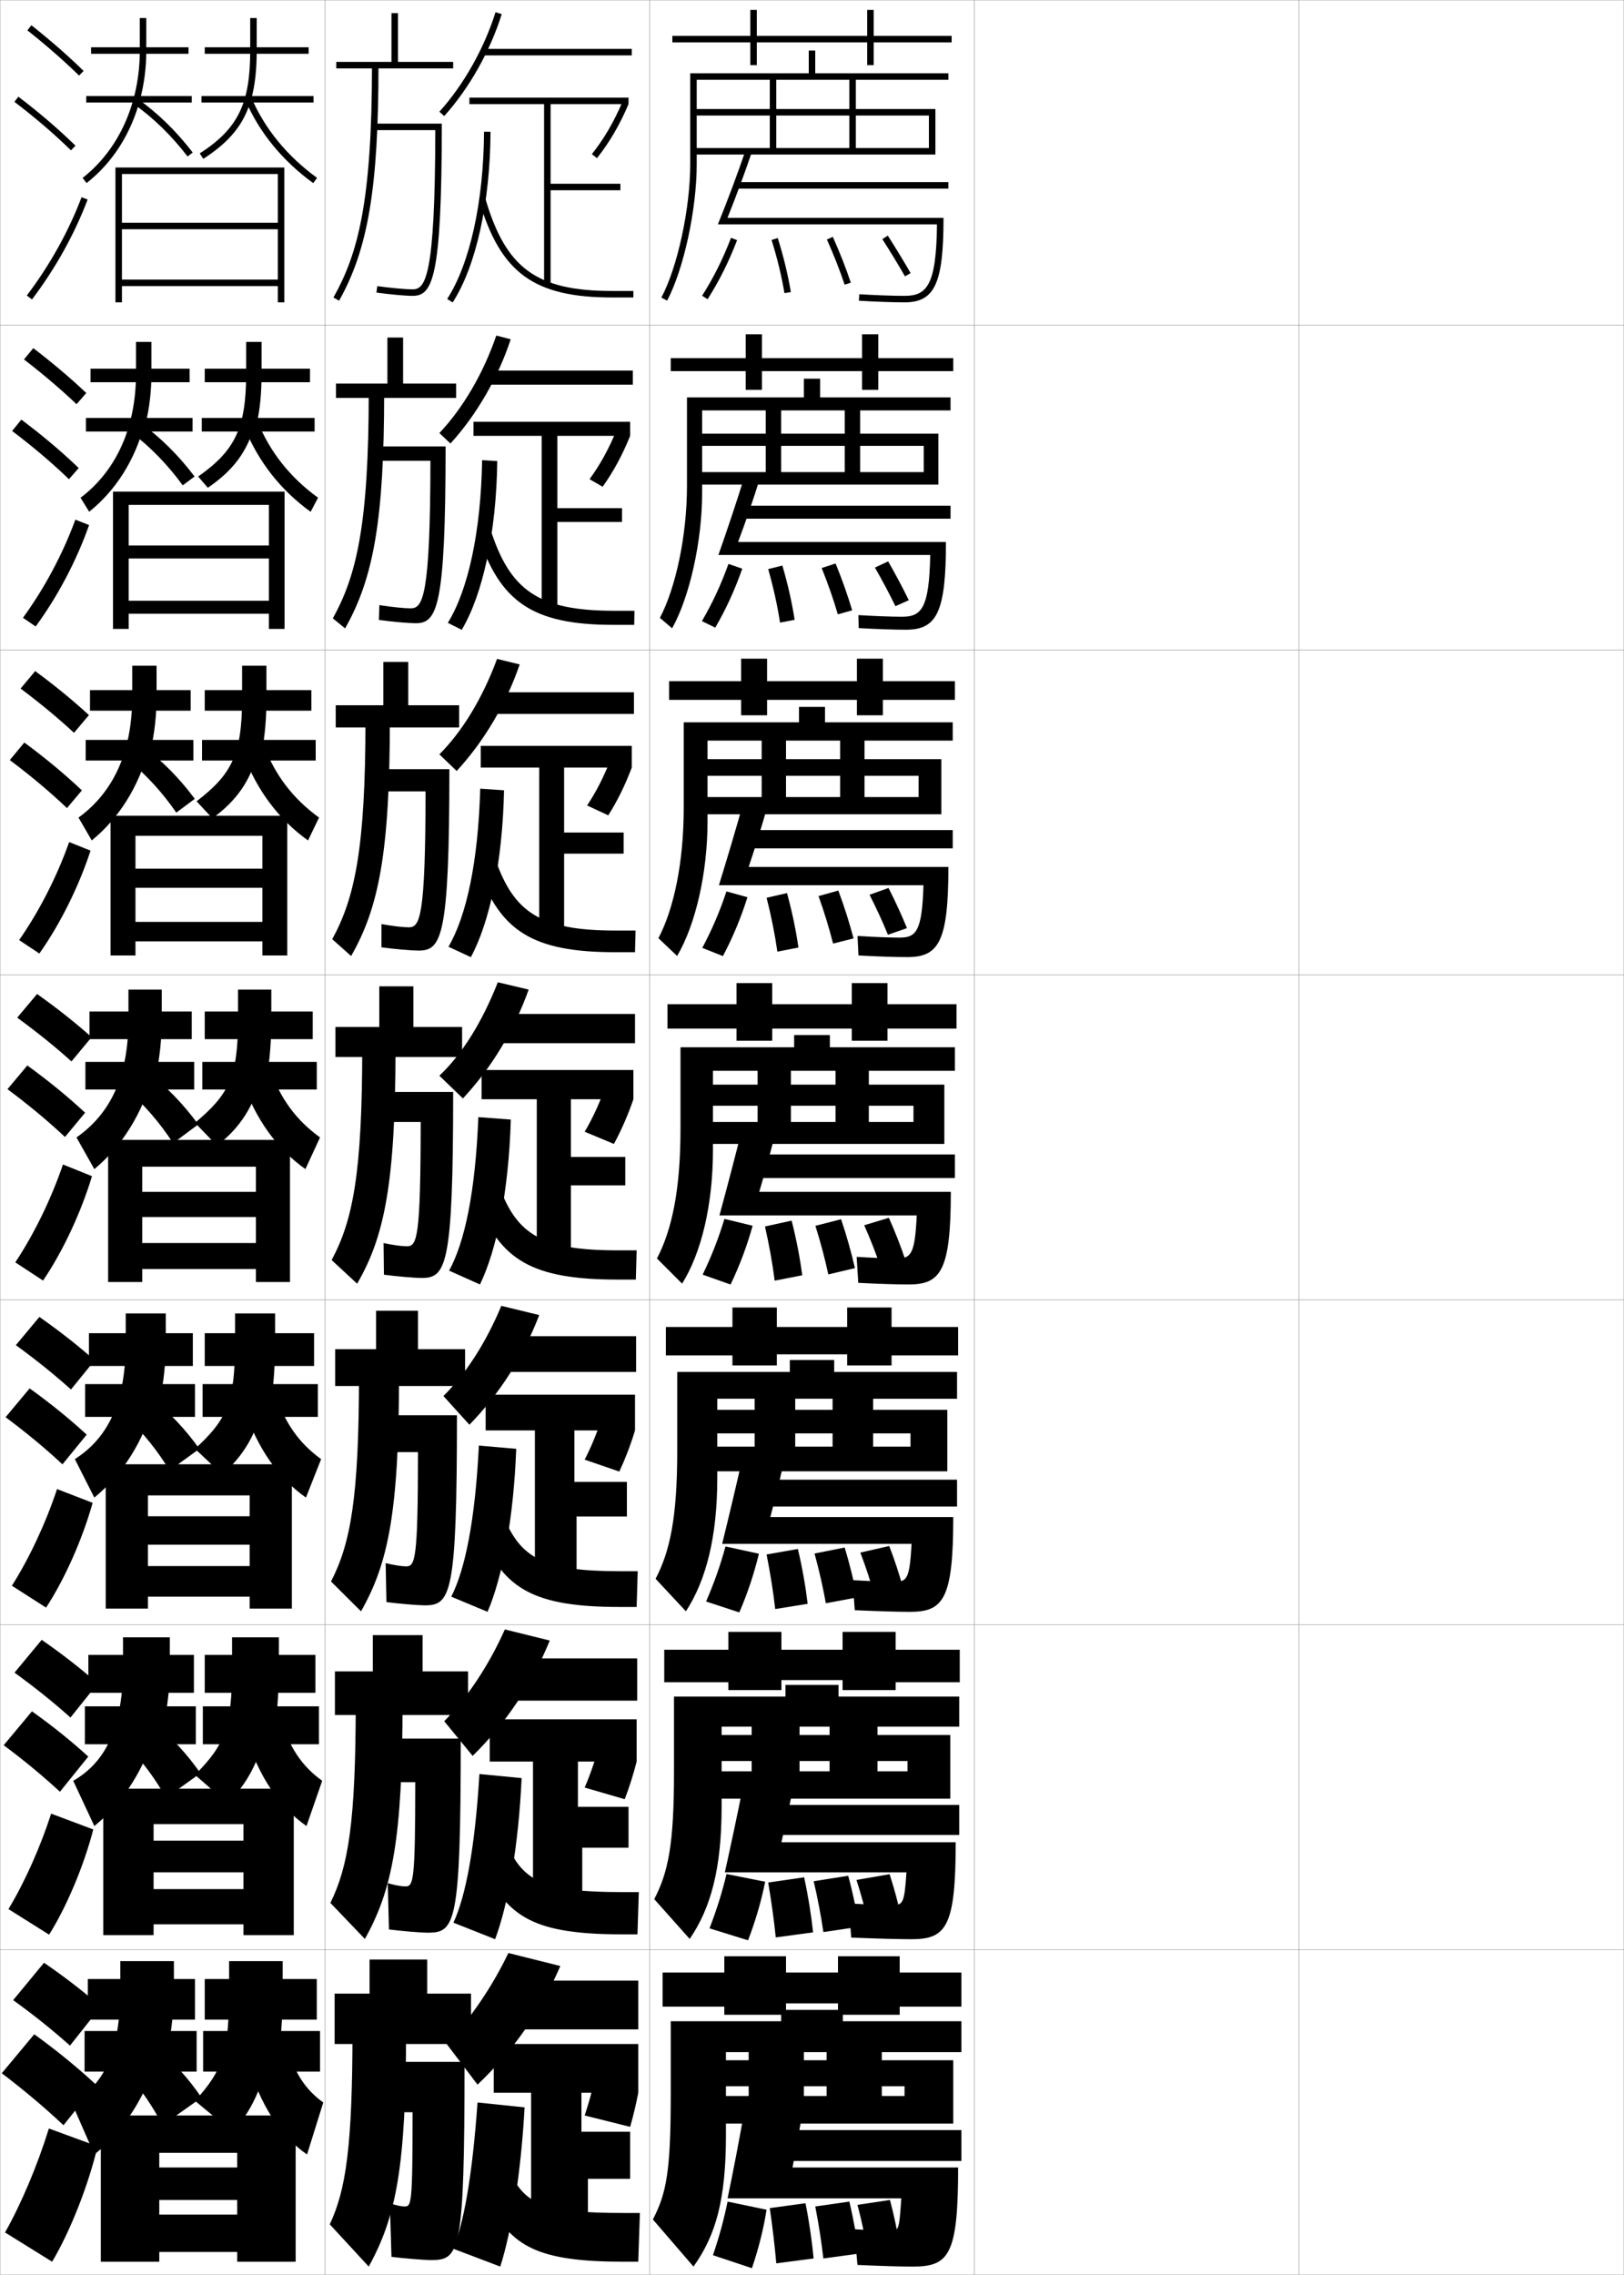<?xml version="1.0" encoding="utf-8"?>
<!-- Generator: Adobe Illustrator 11 Build 225, SVG Export Plug-In . SVG Version: 6.0.0 Build 78)  -->
<!DOCTYPE svg PUBLIC "-//W3C//DTD SVG 1.0//EN"    "http://www.w3.org/TR/2001/REC-SVG-20010904/DTD/svg10.dtd">
<svg  xmlns="http://www.w3.org/2000/svg" xmlns:xlink="http://www.w3.org/1999/xlink" xmlns:a="http://ns.adobe.com/AdobeSVGViewerExtensions/3.0/"
	 width="500.1" height="700.1" viewBox="0 0 500.1 700.1"
	 overflow="visible" enable-background="new 0 0 500.1 700.1" xml:space="preserve">
		<g id="glyphs">
			<g>
				<rect x="0.05" y="0.05" fill="none" stroke="#999999" stroke-width="0.1" width="100" height="100"/> 
				<rect x="0.05" y="100.05" fill="none" stroke="#999999" stroke-width="0.1" width="100" height="100"/> 
				<rect x="0.05" y="200.05" fill="none" stroke="#999999" stroke-width="0.1" width="100" height="100"/> 
				<rect x="0.05" y="300.05" fill="none" stroke="#999999" stroke-width="0.1" width="100" height="100"/> 
				<rect x="0.05" y="400.05" fill="none" stroke="#999999" stroke-width="0.1" width="100" height="100"/> 
				<rect x="0.05" y="500.05" fill="none" stroke="#999999" stroke-width="0.1" width="100" height="100"/> 
				<rect x="0.05" y="600.05" fill="none" stroke="#999999" stroke-width="0.1" width="100" height="100"/> 
				<rect x="100.05" y="0.05" fill="none" stroke="#999999" stroke-width="0.1" width="100" height="100"/> 
				<rect x="100.05" y="100.05" fill="none" stroke="#999999" stroke-width="0.1" width="100" height="100"/> 
				<rect x="100.05" y="200.05" fill="none" stroke="#999999" stroke-width="0.1" width="100" height="100"/> 
				<rect x="100.05" y="300.05" fill="none" stroke="#999999" stroke-width="0.1" width="100" height="100"/> 
				<rect x="100.05" y="400.05" fill="none" stroke="#999999" stroke-width="0.1" width="100" height="100"/> 
				<rect x="100.05" y="500.05" fill="none" stroke="#999999" stroke-width="0.1" width="100" height="100"/> 
				<rect x="100.05" y="600.05" fill="none" stroke="#999999" stroke-width="0.1" width="100" height="100"/> 
				<rect x="200.05" y="0.05" fill="none" stroke="#999999" stroke-width="0.1" width="100" height="100"/> 
				<rect x="200.05" y="100.05" fill="none" stroke="#999999" stroke-width="0.1" width="100" height="100"/> 
				<rect x="200.05" y="200.05" fill="none" stroke="#999999" stroke-width="0.1" width="100" height="100"/> 
				<rect x="200.05" y="300.05" fill="none" stroke="#999999" stroke-width="0.1" width="100" height="100"/> 
				<rect x="200.05" y="400.05" fill="none" stroke="#999999" stroke-width="0.1" width="100" height="100"/> 
				<rect x="200.05" y="500.05" fill="none" stroke="#999999" stroke-width="0.1" width="100" height="100"/> 
				<rect x="200.05" y="600.05" fill="none" stroke="#999999" stroke-width="0.1" width="100" height="100"/> 
				<rect x="300.05" y="0.05" fill="none" stroke="#999999" stroke-width="0.1" width="100" height="100"/> 
				<rect x="300.05" y="100.05" fill="none" stroke="#999999" stroke-width="0.1" width="100" height="100"/> 
				<rect x="300.05" y="200.05" fill="none" stroke="#999999" stroke-width="0.1" width="100" height="100"/> 
				<rect x="300.05" y="300.05" fill="none" stroke="#999999" stroke-width="0.1" width="100" height="100"/> 
				<rect x="300.05" y="400.05" fill="none" stroke="#999999" stroke-width="0.1" width="100" height="100"/> 
				<rect x="300.05" y="500.05" fill="none" stroke="#999999" stroke-width="0.1" width="100" height="100"/> 
				<rect x="300.05" y="600.05" fill="none" stroke="#999999" stroke-width="0.1" width="100" height="100"/> 
				<rect x="400.05" y="0.05" fill="none" stroke="#999999" stroke-width="0.1" width="100" height="100"/> 
				<rect x="400.05" y="100.05" fill="none" stroke="#999999" stroke-width="0.1" width="100" height="100"/> 
				<rect x="400.05" y="200.05" fill="none" stroke="#999999" stroke-width="0.1" width="100" height="100"/> 
				<rect x="400.05" y="300.05" fill="none" stroke="#999999" stroke-width="0.1" width="100" height="100"/> 
				<rect x="400.05" y="400.05" fill="none" stroke="#999999" stroke-width="0.1" width="100" height="100"/> 
				<rect x="400.05" y="500.05" fill="none" stroke="#999999" stroke-width="0.1" width="100" height="100"/> 
				<rect x="400.05" y="600.05" fill="none" stroke="#999999" stroke-width="0.1" width="100" height="100"/> 
			</g>
			<g>
				<path d="M216.207,91.011l1.686,1.078c3.546-5.547,6.52-11.493,9.091-18.18
					l-1.867-0.719C222.595,79.751,219.68,85.579,216.207,91.011z"/>
				<path d="M237.595,73.848c1.793,5.752,3.091,11.105,3.969,16.366l1.973-0.328
					c-0.893-5.353-2.212-10.793-4.031-16.634L237.595,73.848z"/>
				<path d="M254.637,73.707c2.209,4.958,3.997,9.507,5.465,13.909l1.896-0.633
					c-1.488-4.464-3.299-9.073-5.535-14.091L254.637,73.707z"/>
				<path d="M271.707,73.588c2.668,4.175,4.949,7.923,6.976,11.459l1.734-0.994
					c-2.041-3.564-4.34-7.34-7.024-11.541L271.707,73.588z"/>
			</g>
			<g>
				<g>
					<path d="M216.378,392.28l8.594,3.039c2.819-5.853,5.082-11.944,6.795-18.09
						l-8.684-2.109C221.254,381.167,219.133,386.55,216.378,392.28z"/>
					<path d="M238.557,394.132l8.486-1.664c-0.685-5.236-1.778-10.998-3.266-16.816
						l-8.205,1.797C236.898,383.317,237.892,388.906,238.557,394.132z"/>
					<path d="M255.075,392.208l8.199-1.941c-1.107-4.727-2.531-9.943-4.268-15.045
						l-7.914,2.031C252.73,382.407,254.048,387.475,255.075,392.208z"/>
					<path d="M271.116,389.798l7.617-2.246c-1.43-4.215-3.049-8.379-5.012-12.771
						l-7.594,2.289C268.09,381.511,269.692,385.569,271.116,389.798z"/>
				</g>
				<g>
					<path d="M217.436,492.87l10.229,3.359c2.578-5.955,4.604-12.095,6.03-18.061
						l-10.289-2.238C221.807,481.806,219.95,487.04,217.436,492.87z"/>
					<path d="M238.721,495.188l9.991-1.609c-0.615-5.197-1.633-11.067-3.011-16.879
						l-9.637,1.699C237.235,484.308,238.127,489.974,238.721,495.188z"/>
					<path d="M254.316,493.405l9.633-1.795c-0.98-4.813-2.274-10.232-3.845-15.363
						l-9.276,1.855C252.275,483.321,253.437,488.562,254.316,493.405z"/>
					<path d="M269.261,490.966l8.912-1.998c-1.227-4.432-2.619-8.725-4.342-13.182
						l-8.896,2.027C266.661,482.343,268.038,486.505,269.261,490.966z"/>
				</g>
				<g>
					<path d="M218.493,593.46l11.864,3.68c2.336-6.057,4.125-12.245,5.265-18.03
						l-11.895-2.369C222.36,582.444,220.768,587.529,218.493,593.46z"/>
					<path d="M238.885,596.244l11.496-1.555c-0.546-5.158-1.488-11.136-2.755-16.939
						l-11.068,1.6C237.572,585.297,238.362,591.042,238.885,596.244z"/>
					<path d="M253.558,594.603l11.066-1.647c-0.854-4.901-2.018-10.522-3.422-15.682
						l-10.638,1.678C251.82,584.236,252.824,589.648,253.558,594.603z"/>
					<path d="M267.405,592.133l10.206-1.749c-1.021-4.647-2.188-9.07-3.671-13.591
						l-10.197,1.764C265.233,583.176,266.384,587.441,267.405,592.133z"/>
				</g>
			</g>
			<g>
				<path d="M224.05,677.55c-1.137,5.533-2.464,10.47-4.5,16.5l12,4
					c2.094-6.158,3.646-12.396,4.5-18L224.05,677.55z"/>
				<path d="M239.05,696.55l11.5-1.5c-0.477-5.119-1.344-11.204-2.5-17l-11,1.5
					C237.909,685.536,238.597,691.359,239.05,696.55z"/>
				<path d="M253.55,695.05l11-1.5c-0.727-4.989-1.762-10.812-3-16l-10.5,1.5
					C252.115,684.4,252.962,689.985,253.55,695.05z"/>
				<path d="M267.05,692.55l10-1.5c-0.817-4.863-1.759-9.416-3-14l-10,1.5
					C265.305,683.259,266.229,687.628,267.05,692.55z"/>
			</g>
			<g>
				<polygon points="293.05,13.05 269.05,13.05 269.05,20.05 267.05,20.05 
					267.05,13.05 233.05,13.05 233.05,20.05 231.05,20.05 231.05,13.05 
					207.05,13.05 207.05,11.05 231.05,11.05 231.05,3.05 233.05,3.05 
					233.05,11.05 267.05,11.05 267.05,3.05 269.05,3.05 269.05,11.05 
					293.05,11.05 "/>
				<path d="M288.05,47.55h-74.5v-2h72.5v-10h-22.5v10h-2v-10h-22.5v10h-2v-10h-23.5v-2h23.5v-9h2v9h22.5v-9h-47v26
					c0,13.91-4.005,32.345-9.117,41.969l-1.766-0.938
					c4.98-9.378,8.883-27.4,8.883-41.031v-28h36.5v-7h2v7h41v2h-28.5v9h24.5V47.55z"/>
				<rect x="226.55" y="56.05" width="65.5" height="2"/> 
				<path d="M290.55,67.05c0,20.169-2.691,26-12,26c-3.592,0-8.848-0.188-14.061-0.502
					l0.121-1.996c5.174,0.312,10.386,0.499,13.939,0.498
					c6.816-0.001,9.795-3.127,9.987-22h-67.476
					c2.763-6.731,6.274-16.114,8.54-22.818l1.896,0.637
					c-1.981,5.896-4.97,13.962-7.468,20.182H290.55z"/>
			</g>
			<g>
				<g>
					<polygon points="293.55,114.216 270.466,114.216 270.466,119.966 265.466,119.966 
						265.466,114.216 234.633,114.216 234.633,119.966 229.633,119.966 229.633,114.216 
						206.55,114.216 206.55,110.216 229.633,110.216 229.633,102.883 234.633,102.883 
						234.633,110.216 265.466,110.216 265.466,102.883 270.466,102.883 270.466,110.216 
						293.55,110.216 "/>
					<path d="M288.966,149.132h-75.25v-3.833h70.75v-8.083h-19.583v8.083h-4.75v-8.083h-19.583
						v8.083h-4.75v-8.083h-22.084v-3.75h22.084v-7.167h4.75v7.167h19.583v-7.167
						h-43.917v25.333c0,15.015-3.886,32.186-9.245,41.729l-3.761-3.208
						c4.853-9.166,8.338-25.311,8.338-40.604v-27.25h36v-5.75h5v5.75h40.166v4
						h-27.833v7.167h24.083V149.132z"/>
					<rect x="228.633" y="155.633" width="64.083" height="4"/> 
					<path d="M291.3,166.799c0,21.76-2.85,27-12.334,27
						c-3.604,0-8.938-0.181-14.54-0.501l-0.086-3.998
						c5.024,0.308,10.169,0.5,13.46,0.499c5.955-0,8.347-2.551,8.658-19
						h-65.234c2.607-7.379,5.835-17.019,7.943-23.879l4.765,0.508
						c-1.757,5.695-4.386,13.42-6.645,19.371H291.3z"/>
				</g>
				<g>
					<polygon points="294.05,215.383 271.883,215.383 271.883,220.133 263.883,220.133 
						263.883,215.383 236.216,215.383 236.216,220.133 228.216,220.133 228.216,215.383 
						206.05,215.383 206.05,209.633 228.216,209.633 228.216,202.716 236.216,202.716 
						236.216,209.633 263.883,209.633 263.883,202.716 271.883,202.716 271.883,209.633 
						294.05,209.633 "/>
					<path d="M289.883,250.591h-76v-5.291h69v-6.542h-16.667v6.542h-7.5v-6.542h-16.666v6.542
						h-7.5v-6.542h-20.667v-5.125h20.667v-5.708h7.5v5.708h16.666v-5.708h-40.833v24.792
						c0,16.12-3.767,32.026-9.372,41.49l-5.755-5.479
						c4.725-8.954,7.794-23.222,7.794-40.177v-26.25h35.5v-4.75h8v4.75h39.333v5.625h-27.167
						v5.708h23.667V250.591z"/>
					<rect x="230.716" y="255.466" width="62.667" height="5.625"/> 
					<path d="M292.05,266.8c0,23.101-3.006,27.75-12.667,27.75
						c-3.616,0-9.03-0.174-15.021-0.501l-0.293-5.999
						c4.875,0.303,9.954,0.5,12.98,0.5c5.095-0,6.898-1.977,7.329-16.125
						h-62.992c2.451-7.901,5.395-17.799,7.347-24.814l7.632,0.379
						c-1.532,5.495-3.802,12.878-5.823,18.811H292.05z"/>
				</g>
				<g>
					<polygon points="294.55,316.55 273.3,316.55 273.3,320.3 262.3,320.3 
						262.3,316.55 237.8,316.55 237.8,320.3 226.8,320.3 226.8,316.55 
						205.55,316.55 205.55,309.05 226.8,309.05 226.8,302.55 237.8,302.55 
						237.8,309.05 262.3,309.05 262.3,302.55 273.3,302.55 273.3,309.05 
						294.55,309.05 "/>
					<path d="M290.8,352.05h-76.75v-6.75h67.25v-5h-13.75v5h-10.25v-5h-13.75v5h-10.25v-5h-19.25v-6.5h19.25v-4.25h10.25
						v4.25h13.75v-4.25h-37.75v24.25c0,17.225-3.648,31.866-9.5,41.25l-7.75-7.75
						c4.597-8.742,7.25-21.133,7.25-39.75v-25.25h35v-3.75h11v3.75h38.5v7.25h-26.5v4.25h23.25V352.05z"/>
					<rect x="232.8" y="355.3" width="61.25" height="7.25"/> 
					<path d="M292.8,366.8c0,24.441-3.163,28.5-13,28.5c-3.629,0-9.121-0.167-15.5-0.5l-0.5-8
						c4.726,0.299,9.737,0.5,12.5,0.5c4.234,0,5.451-1.401,6-13.25h-60.75
						c2.295-8.424,4.955-18.578,6.75-25.75l10.5,0.25c-1.307,5.294-3.219,12.337-5,18.25H292.8z
						"/>
				</g>
				<g>
					<polygon points="295.05,417.134 274.55,417.134 274.55,420.216 260.883,420.216 
						260.883,416.8 239.217,416.8 239.217,420.216 225.55,420.216 225.55,417.134 
						205.05,417.134 205.05,408.384 225.55,408.384 225.55,402.384 239.217,402.384 
						239.217,408.384 260.883,408.384 260.883,402.384 274.55,402.384 274.55,408.384 
						295.05,408.384 "/>
					<path d="M291.717,452.8h-77.5v-7.584h66.167v-4.082h-11.501v4.082h-12.499v-4.082
						h-11.501v4.082h-12.5v-4.082h-18.167v-7.25h18.167v-3.418h12.5v3.418h11.501
						v-3.418h-35.501v24.418c0,18.146-3.48,31.553-9.666,41l-9.334-10
						c4.469-8.531,6.667-19.055,6.667-39.334v-24.334h34.667v-3.666h13.666v3.666
						h37.834v8.25h-25.834v3.418h22.834V452.8z"/>
					<rect x="234.883" y="455.384" width="59.834" height="8.25"/> 
					<path d="M293.55,466.884c0,25.299-3.056,29.166-13.333,29.166
						c-3.642,0-9.231-0.16-17-0.5l-0.667-9.25c5.575,0.316,10.501,0.5,13,0.5
						c3.735,0,4.578-0.963,5.167-11.666h-58.334
						c2.132-8.66,4.528-18.756,6.167-26.084l13,0.166
						c-1.148,5.129-2.779,11.824-4.333,17.668H293.55z"/>
				</g>
				<g>
					<polygon points="295.55,517.717 275.8,517.717 275.8,520.133 259.466,520.133 
						259.466,517.05 240.633,517.05 240.633,520.133 224.3,520.133 224.3,517.717 
						204.55,517.717 204.55,507.717 224.3,507.717 224.3,502.217 240.633,502.217 
						240.633,507.717 259.466,507.717 259.466,502.217 275.8,502.217 275.8,507.717 
						295.55,507.717 "/>
					<path d="M292.634,553.55h-78.25v-8.417h65.083v-3.166h-9.251v3.166h-14.749v-3.166
						h-9.25v3.166h-14.75v-3.166h-17.083v-8h17.083v-2.584h14.75v2.584h9.25
						v-2.584h-33.25v24.584c0,19.068-3.312,31.241-9.833,40.75l-10.917-12.25
						c4.341-8.319,6.083-16.975,6.083-38.917v-23.417h34.333v-3.583h16.333v3.583
						h37.168v9.25h-25.168v2.584h22.418V553.55z"/>
					<rect x="236.966" y="555.467" width="58.417" height="9.25"/> 
					<path d="M294.3,566.967c0,26.156-2.948,29.833-13.666,29.833
						c-3.654,0-9.343-0.152-18.5-0.5l-0.834-10.5c6.426,0.335,11.265,0.5,13.5,0.5
						c3.236,0,3.704-0.525,4.334-10.083h-55.917
						c1.969-8.896,4.101-18.934,5.583-26.417l15.5,0.083
						c-0.991,4.964-2.34,11.31-3.667,17.084H294.3z"/>
				</g>
			</g>
			<g>
				<polygon points="296.05,607.05 296.05,617.55 277.05,617.55 277.05,620.05 
					258.05,620.05 258.05,616.55 242.05,616.55 242.05,620.05 223.05,620.05 
					223.05,617.55 204.05,617.55 204.05,607.05 223.05,607.05 223.05,602.05 
					242.05,602.05 242.05,607.05 258.05,607.05 258.05,602.05 277.05,602.05 
					277.05,607.05 "/>
				<path d="M223.55,631.55v25.5c0,19.991-3.145,30.929-10,40.5l-12.5-14.5
					c4.213-8.107,5.5-14.896,5.5-38.5v-22.5h34v-3.5h19v3.5h36.5v9.5h-24.5v2.5h22v19.5h-79v-8.5h64v-3h-7v3h-17v-3h-7
					v3h-17v-3h-16v-8h16v-2.5h17v2.5h7v-2.5H223.55z"/>
				<rect x="239.05" y="655.55" width="57" height="9.5"/> 
				<path d="M224.05,676.55c1.619-7.67,3.674-18.36,5-26h18
					c-0.833,4.798-1.9,10.796-3,16.5h51c0,27.014-2.841,30.5-14,30.5
					c-3.665,0-9.452-0.17-17-0.5l-1-11c4.278,0.286,9.028,0.5,11,0.5
					c2.738,0,2.83-0.087,3.5-10H224.05z"/>
			</g>
			<g>
				<path d="M216.148,191.151l4.104,2.014c3.304-5.648,6.041-11.644,8.326-18.149
					l-4.255-1.465C222.032,179.941,219.382,185.62,216.148,191.151z"/>
				<path d="M240.203,191.612l4.502-0.866c-0.824-5.313-2.067-10.861-3.776-16.695
					l-4.366,1.089C238.2,180.931,239.396,186.363,240.203,191.612z"/>
				<path d="M258.001,189.067l4.422-1.239c-1.361-4.551-3.043-9.363-5.112-14.409
					l-4.28,1.391C255.05,179.833,256.681,184.555,258.001,189.067z"/>
				<path d="M275.737,186.552l4.118-1.833c-1.837-3.781-3.909-7.686-6.354-11.951
					l-4.079,1.902C271.856,178.934,273.911,182.785,275.737,186.552z"/>
			</g>
			<g>
				<path d="M216.263,291.716l6.349,2.526c3.062-5.75,5.561-11.794,7.56-18.119
					l-6.469-1.787C221.643,280.554,219.257,286.085,216.263,291.716z"/>
				<path d="M239.38,292.872l6.494-1.265c-0.754-5.275-1.923-10.93-3.521-16.755
					l-6.286,1.442C237.549,282.124,238.644,287.635,239.38,292.872z"/>
				<path d="M256.538,290.388l6.311-1.591c-1.234-4.639-2.787-9.653-4.689-14.727
					l-6.098,1.711C253.89,280.87,255.364,285.765,256.538,290.388z"/>
				<path d="M273.427,287.675l5.867-2.04c-1.633-3.998-3.479-8.033-5.682-12.361
					l-5.837,2.095C269.974,279.722,271.802,283.677,273.427,287.675z"/>
			</g>
			<g>
				<g>
					<polygon points="122.55,19.05 122.55,4.05 120.55,4.05 120.55,19.05 
						103.55,19.05 103.55,21.05 139.55,21.05 139.55,19.05 "/>
					<path d="M114.55,20.05c0,42.168-4.353,58.151-11.871,71.51l1.742,0.98
						c8.955-15.909,12.129-34.879,12.129-72.49H114.55z"/>
					<path d="M136.05,38.05h-21v2h18.998c-0.045,45.351-3.062,49-6.998,49
						c-2.121,0-6.589-0.407-10.865-0.991l-0.27,1.982
						c4.354,0.594,8.934,1.009,11.135,1.009
						C133.167,91.05,136.05,85.92,136.05,38.05z"/>
				</g>
				<g>
					<polygon points="124.133,118.049 124.133,103.883 119.3,103.883 119.3,118.049 
						103.466,118.049 103.466,122.466 140.466,122.466 140.466,118.049 "/>
					<path d="M113.55,120.8c0,41.005-3.85,56.506-11.057,69.503l3.779,3.077
						c8.752-15.397,12.027-33.466,12.027-72.58H113.55z"/>
					<path d="M137.216,137.383h-22.167v4.417h17.499
						c-0.037,42.11-2.41,45.417-6.083,45.417c-1.93,0-5.765-0.386-9.638-0.993
						l-0.141,4.568c4.179,0.569,9.161,1.007,11.279,1.007
						C134.568,191.799,137.216,187.221,137.216,137.383z"/>
				</g>
				<g>
					<polygon points="125.716,217.05 125.716,203.716 118.05,203.716 118.05,217.05 
						103.383,217.05 103.383,223.883 141.383,223.883 141.383,217.05 "/>
					<path d="M112.55,221.55c0,39.842-3.347,54.862-10.241,67.497l5.816,5.173
						c8.55-14.886,11.925-32.053,11.925-72.67H112.55z"/>
					<path d="M138.383,236.717h-23.333v6.833h16
						c-0.029,38.868-1.758,41.833-5.166,41.833c-1.74,0-4.941-0.365-8.411-0.994
						l-0.013,7.154c4.003,0.543,9.389,1.006,11.424,1.006
						C135.97,292.55,138.383,288.522,138.383,236.717z"/>
				</g>
				<g>
					<polygon points="127.3,316.05 127.3,303.55 116.8,303.55 116.8,316.05 
						103.3,316.05 103.3,325.3 142.3,325.3 142.3,316.05 "/>
					<path d="M111.55,322.3c0,38.68-2.845,53.217-9.427,65.49l7.854,7.27
						c8.347-14.374,11.823-30.64,11.823-72.76H111.55z"/>
					<path d="M139.55,336.05h-24.5v9.25h14.5c-0.021,35.627-1.105,38.25-4.25,38.25
						c-1.549,0-4.117-0.344-7.184-0.995l0.115,9.74
						c3.828,0.518,9.616,1.005,11.568,1.005
						C137.372,393.3,139.55,389.824,139.55,336.05z"/>
				</g>
				<g>
					<polygon points="128.716,415.216 128.716,403.383 115.8,403.383 115.8,415.216 
						103.216,415.216 103.216,426.55 143.216,426.55 143.216,415.216 "/>
					<path d="M110.55,423.05c0,37.838-2.572,51.937-8.618,63.66l9.236,9.18
						c8.395-14.723,11.715-30.685,11.715-72.84H110.55z"/>
					<path d="M140.716,435.55h-26v11.333h14
						c-0.015,33.272-0.856,35.167-3.667,35.167c-1.358,0-3.621-0.345-6.289-0.997
						l0.244,11.993c3.652,0.492,9.843,1.004,11.712,1.004
						C138.774,494.05,140.716,491.125,140.716,435.55z"/>
				</g>
				<g>
					<polygon points="130.133,514.383 130.133,503.217 114.8,503.217 114.8,514.383 
						103.133,514.383 103.133,527.8 144.133,527.8 144.133,514.383 "/>
					<path d="M109.55,523.8c0,36.996-2.299,50.657-7.809,61.83l10.618,11.09
						c8.444-15.071,11.607-30.73,11.607-72.92H109.55z"/>
					<path d="M141.883,535.05h-27.5v13.417h13.5c-0.007,30.917-0.605,32.083-3.083,32.083
						c-1.167,0-3.125-0.345-5.395-0.998l0.372,14.246
						c3.477,0.467,10.07,1.002,11.856,1.002
						C140.176,594.8,141.883,592.427,141.883,535.05z"/>
				</g>
				<g>
					<polygon points="145.05,629.05 145.05,613.55 131.55,613.55 131.55,603.05 
						113.8,603.05 113.8,613.55 103.05,613.55 103.05,629.05 "/>
					<path d="M108.55,624.55c0,36.154-2.026,49.378-7,60l12,13c8.492-15.42,11.5-30.775,11.5-73
						H108.55z"/>
					<path d="M143.05,634.55h-29v15.5h13c0,28.562-0.355,29-2.5,29c-0.977,0-2.629-0.345-4.5-1l0.5,16.5
						c3.301,0.44,10.297,1,12,1C141.578,695.55,143.05,693.729,143.05,634.55z"/>
				</g>
			</g>
			<g>
				<path d="M135.308,34.38l1.484,1.34c7.665-8.494,14.121-19.928,17.712-31.371
					l-1.908-0.598C149.088,14.928,142.786,26.092,135.308,34.38z"/>
				<rect x="148.55" y="15.05" width="46" height="2"/> 
				<polygon points="193.55,32.05 193.55,30.05 144.55,30.05 144.55,32.05 
					167.55,32.05 167.55,87.55 169.55,87.55 169.55,58.55 191.05,58.55 
					191.05,56.55 169.55,56.55 169.55,32.05 "/>
				<path d="M182.268,47.427l1.564,1.246c3.824-4.803,7.005-10.241,9.718-16.623
					l-1.84-0.783C189.068,37.48,185.978,42.767,182.268,47.427z"/>
				<path d="M137.71,92.007l1.68,1.086c7.201-11.144,11.56-30.784,11.66-52.538
					l-2-0.01C148.951,61.934,144.712,81.171,137.71,92.007z"/>
				<path d="M147.591,61.833c6.555,22.218,16.89,29.717,40.959,29.717h6.5v-2h-6.5
					c-23.238,0-32.725-6.873-39.041-28.283L147.591,61.833z"/>
			</g>
			<g>
				<path d="M135.305,133.27l3.406,3.227c8.028-8.785,14.672-20.259,18.558-32.081
					l-4.438-1.148C148.82,114.955,142.556,125.608,135.305,133.27z"/>
				<rect x="149.216" y="114.049" width="45.667" height="4.333"/> 
				<polygon points="194.049,134.133 194.049,129.799 145.8,129.799 145.8,134.133 
					166.799,134.133 166.799,187.55 171.633,187.55 171.633,160.633 191.55,160.633 
					191.55,156.383 171.633,156.383 171.633,134.133 "/>
				<path d="M181.544,147.473l4.027,2.325c3.313-4.611,6.107-9.77,8.479-15.666
					l-4.127-1.933C187.559,138.026,184.816,143.011,181.544,147.473z"/>
				<path d="M137.906,191.688l4.286,2.141c6.5-10.921,10.658-30.012,10.94-51.942
					l-4.667-0.257C148.099,163.615,144.164,181.569,137.906,191.688z"/>
				<path d="M188.883,192.3h6.417l0.083-4.333h-6.25
					c-23.284,0-32.148-6.174-38.194-25.355l-3.778,1.878
					C153.859,185.313,164.031,192.3,188.883,192.3z"/>
			</g>
			<g>
				<path d="M135.302,232.16l5.328,5.113c8.392-9.076,15.222-20.59,19.404-32.791
					l-6.969-1.699C148.552,214.983,142.326,225.124,135.302,232.16z"/>
				<rect x="149.883" y="213.05" width="45.333" height="6.667"/> 
				<polygon points="194.55,236.216 194.55,229.55 148.05,229.55 148.05,236.216 
					166.05,236.216 166.05,287.55 173.716,287.55 173.716,262.716 192.05,262.716 
					192.05,256.216 173.716,256.216 173.716,236.216 "/>
				<path d="M180.797,247.887l6.514,3.037c2.801-4.418,5.21-9.298,7.239-14.708
					L188.111,233.5C186.026,238.938,183.631,243.622,180.797,247.887z"/>
				<path d="M138.103,291.369l6.893,3.196c5.798-10.699,9.755-29.24,10.22-51.347
					l-7.333-0.503C147.248,265.296,143.616,281.967,138.103,291.369z"/>
				<path d="M189.591,293.05h5.958l0.167-6.667h-6c-23.33,0-31.571-5.474-37.347-22.428
					l-5.264,3.189C153.948,286.577,163.957,293.05,189.591,293.05z"/>
			</g>
			<g>
				<path d="M135.3,331.05l7.25,7c8.755-9.366,15.772-20.921,20.25-33.5l-9.5-2.25
					C148.284,315.012,142.097,324.641,135.3,331.05z"/>
				<rect x="150.55" y="312.05" width="45" height="9"/> 
				<polygon points="195.05,338.3 195.05,329.3 148.3,329.3 148.3,338.3 
					165.3,338.3 165.3,387.55 175.8,387.55 175.8,364.8 192.55,364.8 
					192.55,356.05 175.8,356.05 175.8,338.3 "/>
				<path d="M180.05,348.3l9,3.75c2.29-4.226,4.312-8.826,6-13.75l-8.75-3.5
					C184.493,339.851,182.446,344.232,180.05,348.3z"/>
				<path d="M138.3,391.05l9.5,4.25c5.096-10.476,8.853-28.468,9.5-50.75l-10-0.75
					C146.396,366.978,143.068,382.365,138.3,391.05z"/>
				<path d="M190.3,393.8h5.5l0.25-9h-5.75c-23.376,0-30.994-4.774-36.5-19.5l-6.75,4.5
					C154.037,387.84,163.883,393.8,190.3,393.8z"/>
			</g>
			<g>
				<path d="M136.549,429.633l8,8.834c9.252-9.468,16.609-20.969,21.5-33.751l-11.667-2.833
					C149.527,413.48,143.367,422.897,136.549,429.633z"/>
				<rect x="151.216" y="411.216" width="44.667" height="11"/> 
				<polygon points="195.549,440.216 195.549,429.216 149.55,429.216 149.55,440.216 
					164.716,440.216 164.716,487.55 177.549,487.55 177.549,466.716 193.05,466.716 
					193.05,456.05 176.883,456.05 176.883,440.216 "/>
				<path d="M180.049,449.216l10.667,3.667c1.861-3.986,3.487-8.229,4.833-12.667
					l-10.333-3.5C183.688,441.379,182.023,445.354,180.049,449.216z"/>
				<path d="M138.966,491.383l11.167,4.667c4.555-10.584,8.029-28.581,8.833-50.167
					l-11.5-1C146.322,467.939,143.23,482.979,138.966,491.383z"/>
				<path d="M190.883,494.55h5.167l0.333-11h-5.5c-23.422,0-30.431-4.003-35.667-16.5l-7,5.333
					C155.132,489.03,164.498,494.55,190.883,494.55z"/>
			</g>
			<g>
				<path d="M136.8,529.717l8.75,10.666c10.179-9.988,18.217-21.948,23.75-35.5
					l-13.833-3.416C150.5,512.576,144.021,522.291,136.8,529.717z"/>
				<rect x="151.883" y="510.383" width="44.333" height="13"/> 
				<polygon points="196.05,542.133 196.05,529.133 150.8,529.133 150.8,542.133 
					164.133,542.133 164.133,587.55 179.3,587.55 179.3,568.633 193.55,568.633 
					193.55,556.05 177.966,556.05 177.966,542.133 "/>
				<path d="M180.05,550.133l12.333,3.584c1.433-3.747,2.663-7.631,3.667-11.584
					l-11.917-3.5C182.883,542.908,181.601,546.478,180.05,550.133z"/>
				<path d="M139.633,591.717l12.833,5.083c4.014-10.691,7.207-28.693,8.167-49.583
					l-13-1.25C146.249,568.901,143.393,583.593,139.633,591.717z"/>
				<path d="M191.467,595.3h4.833l0.417-13h-5.25c-23.468,0-29.868-3.23-34.833-13.5
					l-7.25,6.167C156.229,590.221,165.113,595.3,191.467,595.3z"/>
			</g>
			<g>
				<path d="M137.55,629.05l9.5,12.5c10.892-10.3,19.439-22.462,25.5-36.5l-16-4
					C151.608,611.358,144.983,621.116,137.55,629.05z"/>
				<rect x="152.55" y="609.55" width="44" height="15"/> 
				<polygon points="196.55,644.05 196.55,629.05 152.05,629.05 152.05,644.05 
					163.55,644.05 163.55,687.55 181.05,687.55 181.05,670.55 194.05,670.55 
					194.05,656.05 179.05,656.05 179.05,644.05 "/>
				<path d="M183.05,640.55c-0.973,3.888-1.872,7.05-3,10.5l14,3.5
					c1.004-3.507,1.838-7.033,2.5-10.5L183.05,640.55z"/>
				<path d="M139.55,692.05l14.5,5.5c3.473-10.8,6.383-28.807,7.5-49l-14.5-1.5
					C145.425,669.863,142.805,684.206,139.55,692.05z"/>
				<path d="M150.55,677.55c6.774,13.861,15.179,18.5,41.5,18.5h4.5l0.5-15h-5
					c-23.514,0-29.305-2.459-34-10.5L150.55,677.55z"/>
			</g>
			<g>
				<path d="M8.429,9.333c5.9,4.677,11.257,9.363,15.922,13.932l1.398-1.43
					C21.035,17.219,15.626,12.485,9.671,7.767L8.429,9.333z"/>
				<path d="M4.444,31.345c6.493,4.947,12.188,9.828,17.407,14.921l1.396-1.432
					c-5.278-5.149-11.033-10.083-17.593-15.079L4.444,31.345z"/>
				<path d="M8.253,90.945l1.594,1.209c7.186-9.465,13.112-20.099,17.139-30.751
					l-1.871-0.707C21.155,71.171,15.325,81.631,8.253,90.945z"/>
			</g>
			<g>
				<path d="M4.05,615.55c6.514,4.688,12.349,9.393,17.5,14l9.5-12
					c-5.111-4.487-11.049-9.097-17.5-13.5L4.05,615.55z"/>
				<path d="M19.55,654.05l10-12.5c-5.549-5.152-11.995-10.444-19-15.5l-10,12
					C7.614,643.422,13.958,648.783,19.55,654.05z"/>
				<path d="M30.05,660.55c-2.919,12.319-8.596,26.487-14,35.5l-14.5-9
					c4.979-8.802,9.985-20.634,13.5-32L30.05,660.55z"/>
			</g>
			<g>
				<g>
					<path d="M4.466,514.764c6.41,4.633,12.167,9.275,17.237,13.822l8.399-10.488
						c-5.045-4.454-10.895-9.027-17.263-13.429L4.466,514.764z"/>
					<path d="M18.453,551.419l8.733-10.821c-5.088-4.651-10.942-9.376-17.349-13.931
						l-8.702,10.433C7.578,541.897,13.342,546.679,18.453,551.419z"/>
					<path d="M28.725,563.025c-2.906,11.231-8.267,23.903-13.606,32.375l-12.516-7.868
						c4.977-8.229,9.787-18.98,13.144-29.375L28.725,563.025z"/>
				</g>
				<g>
					<path d="M4.882,413.978c6.307,4.576,11.985,9.158,16.974,13.645l7.299-8.977
						c-4.979-4.421-10.74-8.957-17.026-13.357L4.882,413.978z"/>
					<path d="M19.23,450.663l7.467-9.143c-5.177-4.775-11.071-9.568-17.573-14.236
						l-7.403,8.865C8.238,441.001,14.047,445.827,19.23,450.663z"/>
					<path d="M28.525,462.501c-3.133,11.186-8.621,23.533-14.338,32.25l-10.531-6.736
						c5.402-8.498,10.427-19.268,13.912-29.75L28.525,462.501z"/>
				</g>
				<g>
					<path d="M5.298,313.19c6.203,4.521,11.804,9.042,16.711,13.467l6.199-7.465
						c-4.913-4.387-10.586-8.887-16.789-13.285L5.298,313.19z"/>
					<path d="M20.009,349.907l6.199-7.465c-5.266-4.899-11.2-9.76-17.797-14.541
						l-6.105,7.297C8.899,340.105,14.752,344.977,20.009,349.907z"/>
					<path d="M28.326,361.976c-3.361,11.14-8.977,23.165-15.069,32.127l-8.547-5.605
						c5.827-8.768,11.066-19.554,14.681-30.125L28.326,361.976z"/>
				</g>
				<g>
					<path d="M6.341,211.904c6.102,4.573,11.622,9.149,16.448,13.622l4.599-5.453
						c-4.847-4.463-10.432-9.041-16.552-13.546L6.341,211.904z"/>
					<path d="M20.623,248.693l4.598-5.454c-5.27-4.982-11.144-9.867-17.729-14.72
						l-4.474,5.395C9.578,238.834,15.378,243.708,20.623,248.693z"/>
					<path d="M27.879,261.785c-3.583,10.977-9.302,22.539-15.759,31.668l-6.229-4.14
						c6.242-8.95,11.679-19.628,15.408-30.167L27.879,261.785z"/>
				</g>
				<g>
					<path d="M7.385,110.619c6.001,4.625,11.439,9.256,16.185,13.776l2.999-3.441
						c-4.78-4.54-10.277-9.195-16.315-13.807L7.385,110.619z"/>
					<path d="M21.237,147.479l2.998-3.443c-5.274-5.065-11.088-9.975-17.661-14.899
						l-2.843,3.492C10.258,137.563,16.005,142.44,21.237,147.479z"/>
					<path d="M27.432,161.594c-3.804,10.815-9.627,21.913-16.449,31.209l-3.912-2.674
						c6.657-9.133,12.291-19.701,16.135-30.208L27.432,161.594z"/>
				</g>
			</g>
			<g>
				<rect x="28.05" y="14.55" width="30" height="2"/> 
				<rect x="26.55" y="29.55" width="32.5" height="2"/> 
				<path d="M43.152,30.55c1.247-4.738,1.898-9.776,1.898-15v-10h-2v10
					c0,16.16-6.421,30.453-17.616,39.213l1.232,1.574
					C34.712,50.042,40.394,41.03,43.152,30.55L43.152,30.55z"/>
				<path d="M40.979,31.87c6.048,4.213,11.85,9.845,16.777,16.287l1.588-1.215
					c-5.052-6.605-11.007-12.385-17.223-16.713L40.979,31.87z"/>
				<rect x="63.05" y="14.55" width="32" height="2"/> 
				<rect x="62.05" y="29.55" width="34.5" height="2"/> 
				<path d="M77.344,30.55c1.184-4.188,1.706-9.062,1.706-15v-10h-2v10
					c0,16.391-3.776,24.084-15.541,31.659l1.082,1.682
					C70.599,43.733,75.139,38.354,77.344,30.55L77.344,30.55z"/>
				<path d="M75.631,30.943c4.195,9.798,11.399,18.587,20.832,25.417l1.173-1.621
					C88.496,48.122,81.522,39.621,77.469,30.156L75.631,30.943z"/>
				<polygon points="85.55,86.05 37.55,86.05 37.55,88.05 85.55,88.05 
					85.55,93.05 87.55,93.05 87.55,51.55 35.55,51.55 35.55,93.05 
					37.55,93.05 37.55,53.55 85.55,53.55 85.55,68.55 37.55,68.55 
					37.55,70.55 85.55,70.55 "/>
			</g>
			<g>
				<rect x="27.883" y="113.466" width="30.5" height="4.167"/> 
				<rect x="26.466" y="128.633" width="32.833" height="4.167"/> 
				<path d="M44.784,130.633c1.218-4.963,1.849-10.199,1.849-15.667v-9.75h-4.75v9.75
					c0,16.634-6.141,29.959-17.077,38.225l2.654,4.3
					c8.173-6.525,14.083-15.875,16.991-26.858H44.784z"/>
				<path d="M40.419,133.096c5.742,4.29,11.236,9.928,15.851,16.275l3.642-2.727
					c-4.865-6.454-10.581-12.122-16.648-16.476L40.419,133.096z"/>
				<rect x="63.049" y="113.466" width="32.417" height="4.167"/> 
				<rect x="62.133" y="128.633" width="34.75" height="4.167"/> 
				<path d="M78.995,130.633c1.057-4.463,1.555-9.56,1.555-15.667v-9.75h-4.75
					v9.75c0,16.898-3.521,23.776-14.777,31.689l2.972,3.455
					c7.696-5.219,12.239-11.143,14.418-19.478H78.995z"/>
				<path d="M75.271,131.479c4.188,10.516,11.196,19.419,20.388,26.028l2.282-4.331
					c-8.521-6.165-14.839-14.063-18.612-23.472L75.271,131.479z"/>
				<polygon points="82.799,184.883 39.633,184.883 39.633,188.883 82.799,188.883 
					82.799,193.55 87.633,193.55 87.633,151.3 34.8,151.3 34.8,193.55 
					39.633,193.55 39.633,155.383 82.799,155.383 82.799,167.883 39.633,167.883 
					39.633,171.883 82.799,171.883 "/>
			</g>
			<g>
				<rect x="27.716" y="212.383" width="31" height="6.333"/> 
				<rect x="26.383" y="227.716" width="33.167" height="6.333"/> 
				<path d="M46.417,230.716c1.188-5.187,1.799-10.622,1.799-16.333v-9.5h-7.5v9.5
					c0,17.108-5.86,29.467-16.539,37.238l4.077,7.025
					C36.554,251.89,42.694,242.203,45.75,230.716H46.417z"/>
				<path d="M39.359,233.823c5.437,4.366,10.624,10.011,14.926,16.263l5.696-4.239
					c-4.679-6.301-10.155-11.859-16.074-16.238L39.359,233.823z"/>
				<rect x="63.05" y="212.383" width="32.833" height="6.333"/> 
				<rect x="62.216" y="227.716" width="35" height="6.333"/> 
				<path d="M80.647,231.216c0.931-4.738,1.402-10.058,1.402-16.333v-10h-7.5v10
					c0,17.406-3.268,23.469-14.014,31.72l4.86,5.228
					c7.384-5.28,11.931-11.748,14.084-20.614H80.647z"/>
				<path d="M74.91,232.014c4.182,11.235,10.992,20.252,19.944,26.639l3.391-7.041
					c-7.901-5.713-13.565-13.009-17.056-22.361L74.91,232.014z"/>
				<polygon points="80.8,283.717 41.716,283.717 41.716,289.716 80.8,289.716 
					80.8,294.05 88.466,294.05 88.466,251.05 34.05,251.05 34.05,294.05 
					41.716,294.05 41.716,257.216 80.8,257.216 80.8,267.342 41.716,267.342 
					41.716,273.216 80.8,273.216 "/>
			</g>
			<g>
				<g>
					<rect x="27.55" y="311.3" width="31.5" height="8.5"/> 
					<rect x="26.3" y="326.8" width="33.5" height="8.5"/> 
					<path d="M48.05,330.8c1.159-5.411,1.75-11.044,1.75-17v-9.25h-10.25v9.25
						c0,17.582-5.58,28.974-16,36.25l5.5,9.75c8.426-6.985,14.795-17.01,18-29H48.05z"/>
					<path d="M39.3,335.55c5.131,4.443,10.011,10.095,14,16.25l7.75-5.75
						c-4.492-6.149-9.729-11.596-15.5-16L39.3,335.55z"/>
					<rect x="63.05" y="311.3" width="33.25" height="8.5"/> 
					<rect x="62.3" y="326.8" width="35.25" height="8.5"/> 
					<path d="M82.3,330.8c0.804-5.013,1.25-10.556,1.25-17v-9.25h-10.25v9.25
						c0,17.914-3.013,23.161-13.25,31.75l6.75,7c7.072-5.342,11.622-12.354,13.75-21.75H82.3z"/>
					<path d="M74.55,332.55c4.175,11.953,10.789,21.085,19.5,27.25l4.5-9.75
						c-7.281-5.261-12.291-11.954-15.5-21.25L74.55,332.55z"/>
					<polygon points="78.8,382.55 43.8,382.55 43.8,390.55 78.8,390.55 
						78.8,394.55 89.3,394.55 89.3,350.8 33.3,350.8 33.3,394.55 
						43.8,394.55 43.8,359.05 78.8,359.05 78.8,366.8 43.8,366.8 
						43.8,374.55 78.8,374.55 "/>
				</g>
				<g>
					<rect x="27.383" y="410.3" width="32" height="10.084"/> 
					<rect x="26.217" y="425.966" width="33.833" height="10.084"/> 
					<path d="M49.217,430.884c1.205-5.618,1.833-11.467,1.833-17.668v-9H38.717v9
						c0,18.336-5.484,29.339-15.667,35.834l6,11.834c8.673-7.068,15.312-17.508,18.667-30
						H49.217z"/>
					<path d="M39.217,436.384c4.825,4.52,9.324,10.105,13,16.166l9.167-6.666
						c-4.292-6.008-9.21-11.238-14.833-15.668L39.217,436.384z"/>
					<rect x="63.05" y="410.3" width="33.667" height="10.084"/> 
					<rect x="62.383" y="425.966" width="35.5" height="10.084"/> 
					<path d="M83.55,430.884c0.753-5.274,1.167-11.055,1.167-17.668v-9H72.383v9
						c0,18.422-2.604,23.74-12.333,32.668l8.333,7.832
						c6.536-5.403,10.944-12.91,13-22.832H83.55z"/>
					<path d="M75.05,433.05c4.168,12.672,10.697,21.89,19.167,27.834l4.667-11.834
						c-6.741-4.864-11.244-11.105-14.167-20.334L75.05,433.05z"/>
					<polygon points="76.883,481.966 45.55,481.966 45.55,491.384 76.883,491.384 
						76.883,495.05 89.883,495.05 89.883,450.634 32.55,450.634 32.55,495.05 
						45.55,495.05 45.55,460.216 76.883,460.216 76.883,466.634 45.55,466.634 
						45.55,475.384 76.883,475.384 "/>
				</g>
				<g>
					<rect x="27.216" y="509.3" width="32.5" height="11.667"/> 
					<rect x="26.133" y="525.133" width="34.167" height="11.667"/> 
					<path d="M50.383,530.967c1.251-5.824,1.917-11.89,1.917-18.334v-8.75H37.883v8.75
						c0,19.09-5.388,29.703-15.333,35.417l6.5,13.917
						c8.92-7.149,15.831-18.004,19.333-31H50.383z"/>
					<path d="M39.133,537.217c4.521,4.598,8.637,10.118,12,16.083l10.583-7.583
						c-4.091-5.866-8.692-10.879-14.167-15.334L39.133,537.217z"/>
					<rect x="63.05" y="509.3" width="34.083" height="11.667"/> 
					<rect x="62.466" y="525.133" width="35.75" height="11.667"/> 
					<path d="M84.8,530.967c0.702-5.535,1.083-11.552,1.083-18.334v-8.75H71.466v8.75
						c0,18.93-2.197,24.319-11.417,33.584l9.917,8.666
						c6-5.466,10.267-13.469,12.25-23.916H84.8z"/>
					<path d="M75.55,533.55c4.162,13.392,10.605,22.694,18.833,28.417l4.833-13.917
						c-6.2-4.468-10.197-10.258-12.833-19.417L75.55,533.55z"/>
					<polygon points="74.966,581.383 47.3,581.383 47.3,592.217 74.966,592.217 
						74.966,595.55 90.466,595.55 90.466,550.467 31.8,550.467 31.8,595.55 
						47.3,595.55 47.3,561.383 74.966,561.383 74.966,566.467 47.3,566.467 
						47.3,576.217 74.966,576.217 "/>
				</g>
			</g>
			<g>
				<rect x="27.05" y="609.05" width="33" height="12.5"/> 
				<rect x="26.05" y="625.05" width="34.5" height="12.5"/> 
				<path d="M51.55,631.05c1.298-6.03,2-12.312,2-19v-8.5h-16.5v8.5
					c0,19.843-5.292,30.067-15,35l7,16c9.167-7.231,16.349-18.501,20-32H51.55z"/>
				<path d="M39.05,638.05c4.216,4.675,7.95,10.131,11,16l12-8.5
					c-3.891-5.725-8.174-10.521-13.5-15L39.05,638.05z"/>
				<rect x="63.05" y="609.05" width="34.5" height="12.5"/> 
				<rect x="62.55" y="625.05" width="36" height="12.5"/> 
				<path d="M86.05,631.05c0.65-5.796,1-12.05,1-19v-8.5h-16.5v8.5
					c0,19.438-1.789,24.898-10.5,34.5l11.5,9.5c5.464-5.528,9.589-14.027,11.5-25H86.05z"/>
				<path d="M76.05,634.05c4.155,14.11,10.513,23.499,18.5,29l5-16
					c-5.658-4.071-9.149-9.409-11.5-18.5L76.05,634.05z"/>
				<polygon points="73.05,667.05 49.05,667.05 49.05,677.05 73.05,677.05 
					73.05,681.55 49.05,681.55 49.05,693.05 73.05,693.05 73.05,696.05 
					91.05,696.05 91.05,651.05 31.05,651.05 31.05,696.05 49.05,696.05 
					49.05,662.55 73.05,662.55 "/>
			</g>
		</g>
	</svg>
